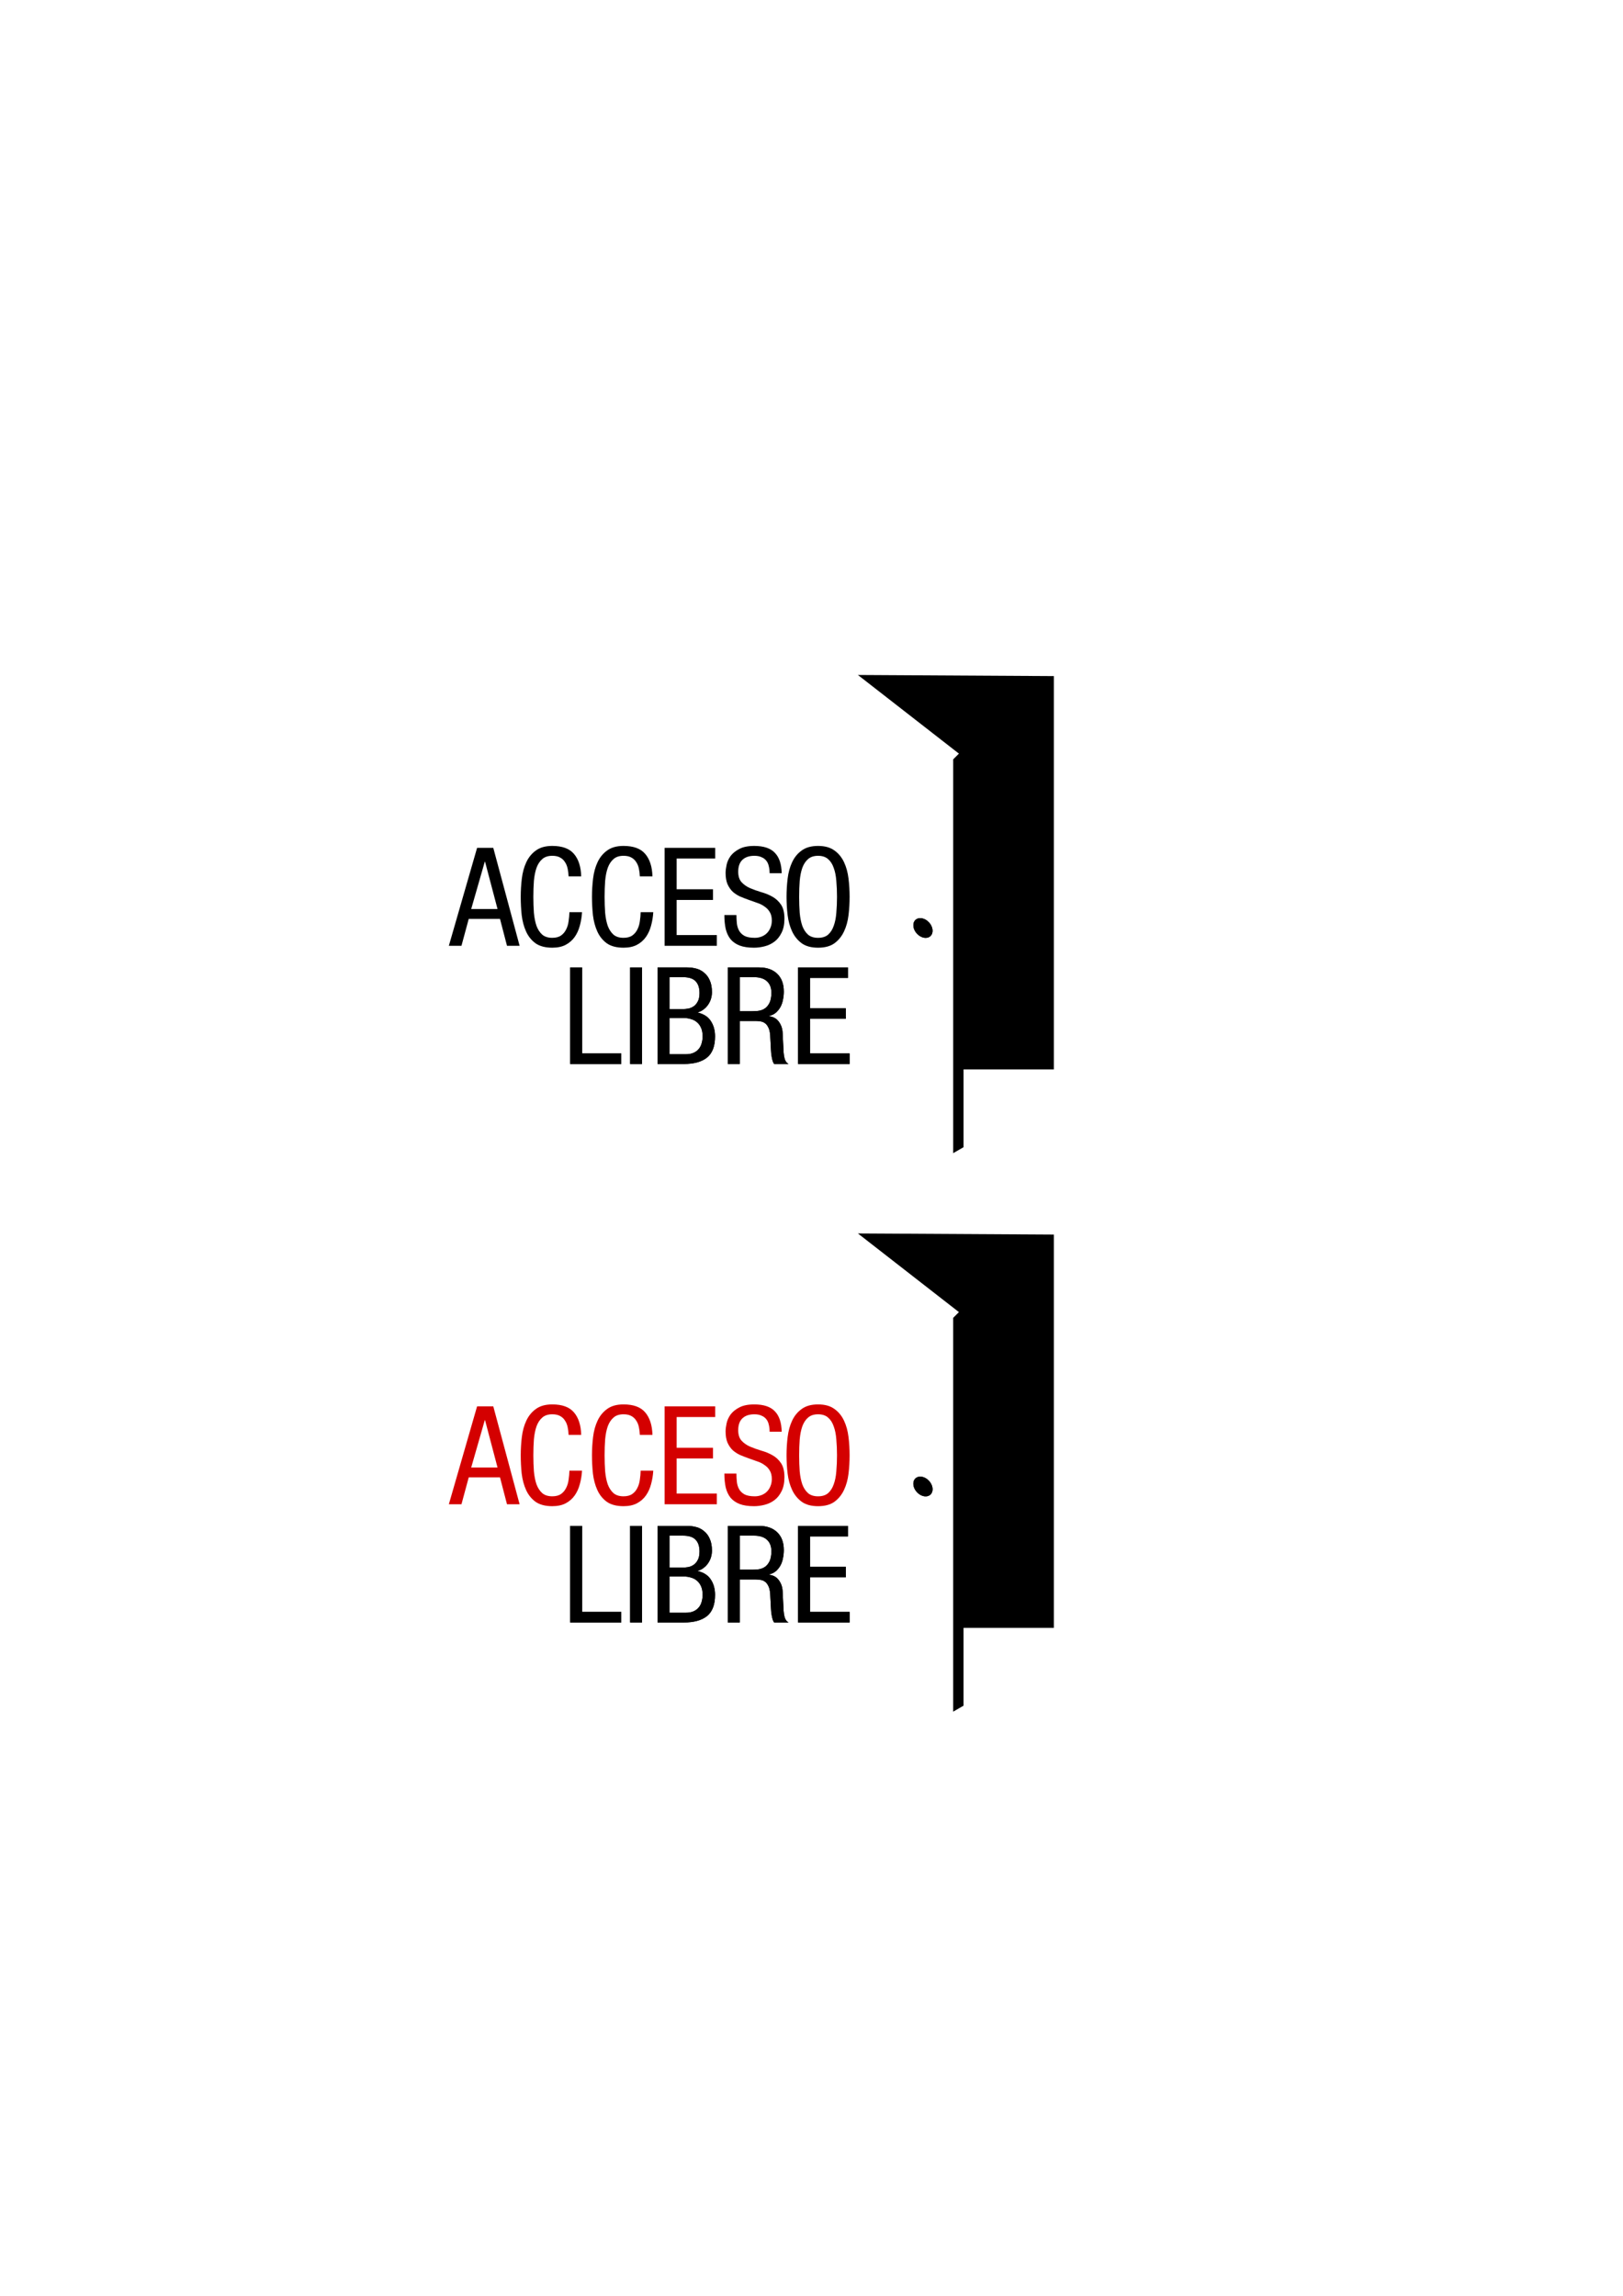 <?xml version="1.0" encoding="UTF-8" standalone="no"?>
<!-- Created with Inkscape (http://www.inkscape.org/) -->

<svg
   xmlns:dc="http://purl.org/dc/elements/1.1/"
   xmlns:cc="http://creativecommons.org/ns#"
   xmlns:rdf="http://www.w3.org/1999/02/22-rdf-syntax-ns#"
   xmlns:svg="http://www.w3.org/2000/svg"
   xmlns="http://www.w3.org/2000/svg"
   xmlns:sodipodi="http://sodipodi.sourceforge.net/DTD/sodipodi-0.dtd"
   xmlns:inkscape="http://www.inkscape.org/namespaces/inkscape"
   width="744.094"
   height="1052.362"
   id="svg2"
   version="1.1"
   inkscape:version="0.48.2 r9819"
   sodipodi:docname="logo.svg">
  <defs
     id="defs4" />
  <sodipodi:namedview
     id="base"
     pagecolor="#ffffff"
     bordercolor="#666666"
     borderopacity="1.0"
     inkscape:pageopacity="0.0"
     inkscape:pageshadow="2"
     inkscape:zoom="0.49497475"
     inkscape:cx="482.07617"
     inkscape:cy="520.08237"
     inkscape:document-units="px"
     inkscape:current-layer="layer1"
     showgrid="false"
     inkscape:window-width="1280"
     inkscape:window-height="734"
     inkscape:window-x="2"
     inkscape:window-y="0"
     inkscape:window-maximized="0" />
  <g
     inkscape:label="Layer 1"
     inkscape:groupmode="layer"
     id="layer1">
    <g
       id="g3189"
       transform="translate(-664.68,-62.629)"
       inkscape:export-filename="/Users/joseluisrivas/Documents/al/graphics/logo_black.png"
       inkscape:export-xdpi="90"
       inkscape:export-ydpi="90">
      <path
         d="m 880.712,479.31 12.071,0 -5.721,-21.69 -0.126,0 -6.224,21.69 m 2.703,-28.04 7.419,0 12.071,44.889 -5.784,0 -3.206,-12.322 -14.334,0 -3.332,12.322 -5.784,0 12.951,-44.889"
         style="font-size:62.87px;font-style:normal;font-variant:normal;font-weight:normal;font-stretch:normal;text-align:start;line-height:125%;letter-spacing:0px;word-spacing:0px;writing-mode:lr-tb;text-anchor:start;fill:#000000;fill-opacity:1;stroke:none;font-family:Helvetica Neue LT Com;-inkscape-font-specification:Helvetica Neue LT Com"
         id="path3165"
         inkscape:connector-curvature="0" />
      <path
         d="m 931.522,480.756 c -0.126,2.138 -0.461,4.191 -1.006,6.161 -0.503,1.928 -1.278,3.646 -2.326,5.155 -1.048,1.509 -2.431,2.724 -4.149,3.646 -1.677,0.88 -3.73,1.32 -6.161,1.32 -3.185,0 -5.742,-0.671 -7.67,-2.012 -1.886,-1.383 -3.332,-3.185 -4.338,-5.407 -1.006,-2.221 -1.677,-4.715 -2.012,-7.481 -0.293,-2.766 -0.44,-5.574 -0.44,-8.425 -10e-6,-2.808 0.168,-5.595 0.503,-8.362 0.335,-2.808 1.027,-5.323 2.075,-7.544 1.048,-2.221 2.515,-4.003 4.401,-5.344 1.886,-1.383 4.38,-2.075 7.481,-2.075 4.569,5e-5 7.88,1.216 9.933,3.646 2.096,2.431 3.206,5.868 3.332,10.311 l -5.784,0 c -0.042,-1.257 -0.189,-2.452 -0.44,-3.584 -0.252,-1.174 -0.671,-2.179 -1.257,-3.018 -0.545,-0.88 -1.299,-1.572 -2.263,-2.075 -0.922,-0.503 -2.096,-0.754 -3.521,-0.754 -1.928,5e-5 -3.458,0.503 -4.589,1.509 -1.132,0.964 -2.012,2.305 -2.641,4.024 -0.587,1.677 -0.985,3.667 -1.195,5.973 -0.168,2.263 -0.251,4.694 -0.251,7.293 -10e-6,2.599 0.084,5.051 0.251,7.356 0.21,2.263 0.608,4.254 1.195,5.973 0.629,1.677 1.509,3.018 2.641,4.024 1.132,0.964 2.661,1.446 4.589,1.446 1.677,0 3.018,-0.356 4.024,-1.069 1.006,-0.713 1.781,-1.635 2.326,-2.766 0.587,-1.132 0.964,-2.389 1.132,-3.772 0.21,-1.383 0.335,-2.766 0.377,-4.149 l 5.784,0"
         style="font-size:62.87px;font-style:normal;font-variant:normal;font-weight:normal;font-stretch:normal;text-align:start;line-height:125%;letter-spacing:0px;word-spacing:0px;writing-mode:lr-tb;text-anchor:start;fill:#000000;fill-opacity:1;stroke:none;font-family:Helvetica Neue LT Com;-inkscape-font-specification:Helvetica Neue LT Com"
         id="path3167"
         inkscape:connector-curvature="0" />
      <path
         d="m 964.185,480.756 c -0.126,2.138 -0.461,4.191 -1.006,6.161 -0.503,1.928 -1.278,3.646 -2.326,5.155 -1.048,1.509 -2.431,2.724 -4.149,3.646 -1.677,0.88 -3.73,1.32 -6.161,1.32 -3.185,0 -5.742,-0.671 -7.67,-2.012 -1.886,-1.383 -3.332,-3.185 -4.338,-5.407 -1.006,-2.221 -1.677,-4.715 -2.012,-7.481 -0.293,-2.766 -0.44,-5.574 -0.44,-8.425 0,-2.808 0.168,-5.595 0.503,-8.362 0.335,-2.808 1.027,-5.323 2.075,-7.544 1.048,-2.221 2.515,-4.003 4.401,-5.344 1.886,-1.383 4.38,-2.075 7.481,-2.075 4.569,5e-5 7.88,1.216 9.933,3.646 2.096,2.431 3.206,5.868 3.332,10.311 l -5.784,0 c -0.042,-1.257 -0.189,-2.452 -0.44,-3.584 -0.252,-1.174 -0.671,-2.179 -1.257,-3.018 -0.545,-0.88 -1.299,-1.572 -2.263,-2.075 -0.922,-0.503 -2.096,-0.754 -3.521,-0.754 -1.928,5e-5 -3.458,0.503 -4.589,1.509 -1.132,0.964 -2.012,2.305 -2.641,4.024 -0.587,1.677 -0.985,3.667 -1.195,5.973 -0.168,2.263 -0.251,4.694 -0.251,7.293 -10e-6,2.599 0.084,5.051 0.251,7.356 0.21,2.263 0.608,4.254 1.195,5.973 0.629,1.677 1.509,3.018 2.641,4.024 1.132,0.964 2.661,1.446 4.589,1.446 1.677,0 3.018,-0.356 4.024,-1.069 1.006,-0.713 1.781,-1.635 2.326,-2.766 0.587,-1.132 0.964,-2.389 1.132,-3.772 0.21,-1.383 0.335,-2.766 0.377,-4.149 l 5.784,0"
         style="font-size:62.87px;font-style:normal;font-variant:normal;font-weight:normal;font-stretch:normal;text-align:start;line-height:125%;letter-spacing:0px;word-spacing:0px;writing-mode:lr-tb;text-anchor:start;fill:#000000;fill-opacity:1;stroke:none;font-family:Helvetica Neue LT Com;-inkscape-font-specification:Helvetica Neue LT Com"
         id="path3169"
         inkscape:connector-curvature="0" />
      <path
         d="m 969.374,451.271 23.199,0 0,4.904 -17.666,0 0,14.083 16.66,0 0,4.904 -16.66,0 0,16.095 18.421,0 0,4.904 -23.953,0 0,-44.889"
         style="font-size:62.87px;font-style:normal;font-variant:normal;font-weight:normal;font-stretch:normal;text-align:start;line-height:125%;letter-spacing:0px;word-spacing:0px;writing-mode:lr-tb;text-anchor:start;fill:#000000;fill-opacity:1;stroke:none;font-family:Helvetica Neue LT Com;-inkscape-font-specification:Helvetica Neue LT Com"
         id="path3171"
         inkscape:connector-curvature="0" />
      <path
         d="m 1017.525,462.901 c 0,-1.174 -0.126,-2.242 -0.377,-3.206 -0.21,-1.006 -0.587,-1.844 -1.132,-2.515 -0.545,-0.712 -1.278,-1.257 -2.2,-1.635 -0.88,-0.419 -1.97,-0.629 -3.269,-0.629 -2.389,5e-5 -4.233,0.629 -5.533,1.886 -1.257,1.216 -1.886,3.018 -1.886,5.407 0,2.096 0.524,3.709 1.572,4.841 1.048,1.132 2.347,2.033 3.898,2.703 1.593,0.671 3.29,1.278 5.092,1.823 1.844,0.503 3.542,1.195 5.093,2.075 1.593,0.88 2.913,2.096 3.961,3.646 1.048,1.551 1.572,3.688 1.572,6.413 0,2.599 -0.44,4.757 -1.32,6.476 -0.838,1.718 -1.928,3.081 -3.269,4.087 -1.341,1.006 -2.85,1.718 -4.527,2.138 -1.635,0.419 -3.248,0.629 -4.841,0.629 -2.64,0 -4.841,-0.335 -6.601,-1.006 -1.718,-0.671 -3.102,-1.635 -4.149,-2.892 -1.006,-1.257 -1.739,-2.808 -2.2,-4.652 -0.419,-1.886 -0.629,-4.024 -0.629,-6.413 l 5.533,0 c 0,1.257 0.063,2.515 0.189,3.772 0.126,1.215 0.461,2.326 1.006,3.332 0.545,1.006 1.383,1.823 2.515,2.452 1.132,0.587 2.703,0.88 4.715,0.88 1.09,0 2.117,-0.189 3.081,-0.566 0.964,-0.377 1.781,-0.901 2.452,-1.572 0.713,-0.713 1.257,-1.551 1.635,-2.515 0.419,-0.964 0.629,-2.054 0.629,-3.269 0,-1.593 -0.314,-2.892 -0.943,-3.898 -0.587,-1.006 -1.383,-1.844 -2.389,-2.515 -0.964,-0.713 -2.096,-1.278 -3.395,-1.697 -1.258,-0.461 -2.557,-0.922 -3.898,-1.383 -1.299,-0.461 -2.599,-0.964 -3.898,-1.509 -1.257,-0.587 -2.389,-1.32 -3.395,-2.2 -0.964,-0.922 -1.76,-2.075 -2.389,-3.458 -0.587,-1.383 -0.88,-3.102 -0.88,-5.155 -10e-6,-1.048 0.147,-2.263 0.44,-3.646 0.293,-1.425 0.901,-2.787 1.823,-4.087 0.964,-1.299 2.305,-2.389 4.024,-3.269 1.718,-0.922 4.003,-1.383 6.853,-1.383 4.317,5e-5 7.46,1.048 9.431,3.143 2.012,2.054 3.06,5.176 3.143,9.368 l -5.532,0"
         style="font-size:62.87px;font-style:normal;font-variant:normal;font-weight:normal;font-stretch:normal;text-align:start;line-height:125%;letter-spacing:0px;word-spacing:0px;writing-mode:lr-tb;text-anchor:start;fill:#000000;fill-opacity:1;stroke:none;font-family:Helvetica Neue LT Com;-inkscape-font-specification:Helvetica Neue LT Com"
         id="path3173"
         inkscape:connector-curvature="0" />
      <path
         d="m 1039.742,454.917 c -1.928,5e-5 -3.458,0.503 -4.59,1.509 -1.132,0.964 -2.012,2.305 -2.64,4.024 -0.587,1.677 -0.985,3.667 -1.194,5.973 -0.168,2.263 -0.252,4.694 -0.252,7.293 0,2.599 0.084,5.051 0.252,7.356 0.209,2.263 0.608,4.254 1.194,5.973 0.629,1.677 1.509,3.018 2.64,4.024 1.132,0.964 2.662,1.446 4.59,1.446 1.928,0 3.458,-0.482 4.59,-1.446 1.132,-1.006 1.991,-2.347 2.578,-4.024 0.629,-1.718 1.027,-3.709 1.194,-5.973 0.209,-2.305 0.314,-4.757 0.314,-7.356 0,-2.599 -0.105,-5.03 -0.314,-7.293 -0.168,-2.305 -0.566,-4.296 -1.194,-5.973 -0.587,-1.718 -1.446,-3.06 -2.578,-4.024 -1.132,-1.006 -2.662,-1.509 -4.59,-1.509 m 0,-4.527 c 3.102,5e-5 5.595,0.692 7.481,2.075 1.886,1.341 3.353,3.123 4.401,5.344 1.048,2.221 1.739,4.736 2.075,7.544 0.335,2.766 0.503,5.554 0.503,8.362 -10e-5,2.85 -0.168,5.658 -0.503,8.425 -0.335,2.766 -1.027,5.26 -2.075,7.481 -1.048,2.221 -2.515,4.024 -4.401,5.407 -1.886,1.341 -4.38,2.012 -7.481,2.012 -3.102,0 -5.595,-0.671 -7.481,-2.012 -1.886,-1.383 -3.353,-3.185 -4.401,-5.407 -1.048,-2.221 -1.739,-4.715 -2.075,-7.481 -0.335,-2.766 -0.503,-5.574 -0.503,-8.425 0,-2.808 0.168,-5.595 0.503,-8.362 0.335,-2.808 1.027,-5.323 2.075,-7.544 1.048,-2.221 2.515,-4.003 4.401,-5.344 1.886,-1.383 4.38,-2.075 7.481,-2.075"
         style="font-size:62.87px;font-style:normal;font-variant:normal;font-weight:normal;font-stretch:normal;text-align:start;line-height:125%;letter-spacing:0px;word-spacing:0px;writing-mode:lr-tb;text-anchor:start;fill:#000000;fill-opacity:1;stroke:none;font-family:Helvetica Neue LT Com;-inkscape-font-specification:Helvetica Neue LT Com"
         id="path3175"
         inkscape:connector-curvature="0" />
      <g
         id="text3111"
         style="font-size:61.997px;font-style:normal;font-variant:normal;font-weight:normal;font-stretch:normal;text-align:start;line-height:125%;letter-spacing:0px;word-spacing:0px;writing-mode:lr-tb;text-anchor:start;fill:#000000;fill-opacity:1;stroke:none;font-family:Helvetica Neue LT Com;-inkscape-font-specification:Helvetica Neue LT Com">
        <path
           id="path3154"
           d="m 926.083,506.079 5.456,0 0,39.43 17.979,0 0,4.836 -23.435,0 0,-44.266"
           inkscape:connector-curvature="0" />
        <path
           id="path3156"
           d="m 953.57,506.079 5.456,0 0,44.266 -5.456,0 0,-44.266"
           inkscape:connector-curvature="0" />
        <path
           id="path3158"
           d="m 971.619,525.174 6.262,0 c 0.579,2e-5 1.281,-0.062 2.108,-0.186 0.868,-0.124 1.695,-0.434 2.48,-0.93 0.827,-0.496 1.509,-1.24 2.046,-2.232 0.579,-0.992 0.868,-2.335 0.868,-4.03 -2e-5,-2.356 -0.599,-4.154 -1.798,-5.394 -1.157,-1.24 -3.1,-1.86 -5.828,-1.86 l -6.138,0 0,14.631 m -5.456,-19.095 13.577,0 c 1.447,5e-5 2.852,0.186 4.216,0.558 1.364,0.372 2.562,1.013 3.596,1.922 1.075,0.868 1.922,2.025 2.542,3.472 0.661,1.447 0.992,3.245 0.992,5.394 -3e-5,0.992 -0.145,1.984 -0.434,2.976 -0.289,0.992 -0.723,1.901 -1.302,2.728 -0.537,0.827 -1.219,1.55 -2.046,2.17 -0.785,0.62 -1.674,1.075 -2.666,1.364 l 0,0.124 c 2.728,0.661 4.712,1.963 5.952,3.906 1.281,1.943 1.922,4.278 1.922,7.006 -3e-5,4.505 -1.24,7.75 -3.72,9.733 -2.439,1.943 -5.972,2.914 -10.601,2.914 l -12.027,0 0,-44.266 m 5.456,39.802 7.44,0 c 1.447,0 2.666,-0.227 3.658,-0.682 0.992,-0.455 1.777,-1.054 2.356,-1.798 0.62,-0.744 1.054,-1.612 1.302,-2.604 0.289,-0.992 0.434,-2.025 0.434,-3.1 -2e-5,-1.529 -0.227,-2.81 -0.682,-3.844 -0.455,-1.075 -1.075,-1.943 -1.86,-2.604 -0.785,-0.703 -1.715,-1.199 -2.79,-1.488 -1.033,-0.331 -2.149,-0.496 -3.348,-0.496 l -6.51,0 0,16.615"
           inkscape:connector-curvature="0" />
        <path
           id="path3160"
           d="m 1003.828,526.166 5.394,0 c 0.785,2e-5 1.695,-0.041 2.728,-0.124 1.075,-0.083 2.087,-0.393 3.038,-0.93 0.951,-0.537 1.736,-1.385 2.356,-2.542 0.661,-1.157 0.992,-2.81 0.992,-4.96 0,-2.232 -0.682,-3.968 -2.046,-5.208 -1.364,-1.24 -3.348,-1.86 -5.952,-1.86 l -6.51,0 0,15.623 m -5.456,-20.087 14.321,0 c 3.513,5e-5 6.282,0.971 8.307,2.914 2.025,1.943 3.038,4.67 3.038,8.184 -10e-5,1.199 -0.124,2.397 -0.372,3.596 -0.207,1.199 -0.579,2.315 -1.116,3.348 -0.537,0.992 -1.24,1.881 -2.108,2.666 -0.868,0.744 -1.943,1.261 -3.224,1.55 l 0,0.124 c 1.942,0.207 3.43,1.013 4.464,2.418 1.075,1.405 1.674,3.059 1.798,4.96 l 0.372,7.564 c 0.041,1.24 0.124,2.253 0.248,3.038 0.124,0.785 0.289,1.447 0.496,1.984 0.207,0.496 0.434,0.889 0.682,1.178 0.289,0.289 0.599,0.537 0.93,0.744 l -6.572,0 c -0.248,-0.248 -0.455,-0.62 -0.62,-1.116 -0.165,-0.496 -0.31,-1.033 -0.434,-1.612 -0.124,-0.62 -0.227,-1.24 -0.31,-1.86 -0.041,-0.661 -0.083,-1.261 -0.124,-1.798 l -0.372,-6.882 c -0.124,-1.529 -0.413,-2.707 -0.868,-3.534 -0.413,-0.868 -0.93,-1.509 -1.55,-1.922 -0.62,-0.455 -1.302,-0.723 -2.046,-0.806 -0.703,-0.124 -1.405,-0.186 -2.108,-0.186 l -7.378,0 0,19.715 -5.456,0 0,-44.266"
           inkscape:connector-curvature="0" />
        <path
           id="path3162"
           d="m 1030.581,506.079 22.877,0 0,4.836 -17.421,0 0,13.887 16.429,0 0,4.836 -16.429,0 0,15.871 18.165,0 0,4.836 -23.621,0 0,-44.266"
           inkscape:connector-curvature="0" />
      </g>
      <path
         sodipodi:type="arc"
         style="fill:#000000"
         id="path3115"
         sodipodi:cx="514.16766"
         sodipodi:cy="488.94958"
         sodipodi:rx="5.0507627"
         sodipodi:ry="3.7880721"
         d="m 519.218,488.95 c 0,2.092 -2.261,3.788 -5.051,3.788 -2.789,0 -5.051,-1.696 -5.051,-3.788 0,-2.092 2.261,-3.788 5.051,-3.788 2.789,0 5.051,1.696 5.051,3.788 z"
         transform="matrix(0.675,0.738,-0.738,0.675,1101.611,-221.481)" />
      <g
         id="text3121"
         style="font-size:61.997px;font-style:normal;font-variant:normal;font-weight:normal;font-stretch:normal;text-align:start;line-height:125%;letter-spacing:0px;word-spacing:0px;writing-mode:lr-tb;text-anchor:start;fill:#000000;fill-opacity:1;stroke:none;font-family:Helvetica Neue LT Com;-inkscape-font-specification:Helvetica Neue LT Com">
        <path
           id="path3130"
           d="m 926.083,506.079 5.456,0 0,39.43 17.979,0 0,4.836 -23.435,0 0,-44.266"
           inkscape:connector-curvature="0" />
        <path
           id="path3132"
           d="m 953.57,506.079 5.456,0 0,44.266 -5.456,0 0,-44.266"
           inkscape:connector-curvature="0" />
        <path
           id="path3134"
           d="m 971.619,525.174 6.262,0 c 0.579,2e-5 1.281,-0.062 2.108,-0.186 0.868,-0.124 1.695,-0.434 2.48,-0.93 0.827,-0.496 1.509,-1.24 2.046,-2.232 0.579,-0.992 0.868,-2.335 0.868,-4.03 -2e-5,-2.356 -0.599,-4.154 -1.798,-5.394 -1.157,-1.24 -3.1,-1.86 -5.828,-1.86 l -6.138,0 0,14.631 m -5.456,-19.095 13.577,0 c 1.447,5e-5 2.852,0.186 4.216,0.558 1.364,0.372 2.562,1.013 3.596,1.922 1.075,0.868 1.922,2.025 2.542,3.472 0.661,1.447 0.992,3.245 0.992,5.394 -3e-5,0.992 -0.145,1.984 -0.434,2.976 -0.289,0.992 -0.723,1.901 -1.302,2.728 -0.537,0.827 -1.219,1.55 -2.046,2.17 -0.785,0.62 -1.674,1.075 -2.666,1.364 l 0,0.124 c 2.728,0.661 4.712,1.963 5.952,3.906 1.281,1.943 1.922,4.278 1.922,7.006 -3e-5,4.505 -1.24,7.75 -3.72,9.733 -2.439,1.943 -5.972,2.914 -10.601,2.914 l -12.027,0 0,-44.266 m 5.456,39.802 7.44,0 c 1.447,0 2.666,-0.227 3.658,-0.682 0.992,-0.455 1.777,-1.054 2.356,-1.798 0.62,-0.744 1.054,-1.612 1.302,-2.604 0.289,-0.992 0.434,-2.025 0.434,-3.1 -2e-5,-1.529 -0.227,-2.81 -0.682,-3.844 -0.455,-1.075 -1.075,-1.943 -1.86,-2.604 -0.785,-0.703 -1.715,-1.199 -2.79,-1.488 -1.033,-0.331 -2.149,-0.496 -3.348,-0.496 l -6.51,0 0,16.615"
           inkscape:connector-curvature="0" />
        <path
           id="path3136"
           d="m 1003.828,526.166 5.394,0 c 0.785,2e-5 1.695,-0.041 2.728,-0.124 1.075,-0.083 2.087,-0.393 3.038,-0.93 0.951,-0.537 1.736,-1.385 2.356,-2.542 0.661,-1.157 0.992,-2.81 0.992,-4.96 0,-2.232 -0.682,-3.968 -2.046,-5.208 -1.364,-1.24 -3.348,-1.86 -5.952,-1.86 l -6.51,0 0,15.623 m -5.456,-20.087 14.321,0 c 3.513,5e-5 6.282,0.971 8.307,2.914 2.025,1.943 3.038,4.67 3.038,8.184 -10e-5,1.199 -0.124,2.397 -0.372,3.596 -0.207,1.199 -0.579,2.315 -1.116,3.348 -0.537,0.992 -1.24,1.881 -2.108,2.666 -0.868,0.744 -1.943,1.261 -3.224,1.55 l 0,0.124 c 1.942,0.207 3.43,1.013 4.464,2.418 1.075,1.405 1.674,3.059 1.798,4.96 l 0.372,7.564 c 0.041,1.24 0.124,2.253 0.248,3.038 0.124,0.785 0.289,1.447 0.496,1.984 0.207,0.496 0.434,0.889 0.682,1.178 0.289,0.289 0.599,0.537 0.93,0.744 l -6.572,0 c -0.248,-0.248 -0.455,-0.62 -0.62,-1.116 -0.165,-0.496 -0.31,-1.033 -0.434,-1.612 -0.124,-0.62 -0.227,-1.24 -0.31,-1.86 -0.041,-0.661 -0.083,-1.261 -0.124,-1.798 l -0.372,-6.882 c -0.124,-1.529 -0.413,-2.707 -0.868,-3.534 -0.413,-0.868 -0.93,-1.509 -1.55,-1.922 -0.62,-0.455 -1.302,-0.723 -2.046,-0.806 -0.703,-0.124 -1.405,-0.186 -2.108,-0.186 l -7.378,0 0,19.715 -5.456,0 0,-44.266"
           inkscape:connector-curvature="0" />
        <path
           id="path3138"
           d="m 1030.581,506.079 22.877,0 0,4.836 -17.421,0 0,13.887 16.429,0 0,4.836 -16.429,0 0,15.871 18.165,0 0,4.836 -23.621,0 0,-44.266"
           inkscape:connector-curvature="0" />
      </g>
      <path
         inkscape:connector-curvature="0"
         id="path3125"
         d="m 1059.465,372.53 87.883,0.505 0,179.302 -41.416,0 0,35.86 -3.745,2.162 0,-179.444 2.883,-2.883 z"
         style="fill:#000000;stroke:#000000;stroke-width:1px;stroke-linecap:butt;stroke-linejoin:miter;stroke-opacity:1" />
      <path
         transform="matrix(0.675,0.738,-0.738,0.675,1101.611,-221.481)"
         d="m 519.218,488.95 c 0,2.092 -2.261,3.788 -5.051,3.788 -2.789,0 -5.051,-1.696 -5.051,-3.788 0,-2.092 2.261,-3.788 5.051,-3.788 2.789,0 5.051,1.696 5.051,3.788 z"
         sodipodi:ry="3.7880721"
         sodipodi:rx="5.0507627"
         sodipodi:cy="488.94958"
         sodipodi:cx="514.16766"
         id="path3127"
         style="fill:#000000"
         sodipodi:type="arc" />
    </g>
    <g
       id="g3457"
       style="fill:#d40000"
       inkscape:export-filename="/Users/joseluisrivas/Documents/al/graphics/logo_color.png"
       inkscape:export-xdpi="90"
       inkscape:export-ydpi="90">
      <path
         inkscape:connector-curvature="0"
         id="path3394"
         style="font-size:62.87px;font-style:normal;font-variant:normal;font-weight:normal;font-stretch:normal;text-align:start;line-height:125%;letter-spacing:0px;word-spacing:0px;writing-mode:lr-tb;text-anchor:start;fill:#d40000;fill-opacity:1;stroke:none;font-family:Helvetica Neue LT Com;-inkscape-font-specification:Helvetica Neue LT Com"
         d="m 216.031,672.681 12.071,0 -5.721,-21.69 -0.126,0 -6.224,21.69 m 2.703,-28.04 7.419,0 12.071,44.889 -5.784,0 -3.206,-12.322 -14.334,0 -3.332,12.322 -5.784,0 12.951,-44.889" />
      <path
         inkscape:connector-curvature="0"
         id="path3396"
         style="font-size:62.87px;font-style:normal;font-variant:normal;font-weight:normal;font-stretch:normal;text-align:start;line-height:125%;letter-spacing:0px;word-spacing:0px;writing-mode:lr-tb;text-anchor:start;fill:#d40000;fill-opacity:1;stroke:none;font-family:Helvetica Neue LT Com;-inkscape-font-specification:Helvetica Neue LT Com"
         d="m 266.842,674.127 c -0.126,2.138 -0.461,4.191 -1.006,6.161 -0.503,1.928 -1.278,3.646 -2.326,5.155 -1.048,1.509 -2.431,2.724 -4.149,3.646 -1.677,0.88 -3.73,1.32 -6.161,1.32 -3.185,0 -5.742,-0.671 -7.67,-2.012 -1.886,-1.383 -3.332,-3.185 -4.338,-5.407 -1.006,-2.221 -1.677,-4.715 -2.012,-7.481 -0.293,-2.766 -0.44,-5.574 -0.44,-8.425 -1e-5,-2.808 0.168,-5.595 0.503,-8.362 0.335,-2.808 1.027,-5.323 2.075,-7.544 1.048,-2.221 2.515,-4.003 4.401,-5.344 1.886,-1.383 4.38,-2.075 7.481,-2.075 4.569,5e-5 7.88,1.216 9.933,3.646 2.096,2.431 3.206,5.868 3.332,10.311 l -5.784,0 c -0.042,-1.257 -0.189,-2.452 -0.44,-3.584 -0.252,-1.174 -0.671,-2.179 -1.257,-3.018 -0.545,-0.88 -1.299,-1.572 -2.263,-2.075 -0.922,-0.503 -2.096,-0.754 -3.521,-0.754 -1.928,5e-5 -3.458,0.503 -4.589,1.509 -1.132,0.964 -2.012,2.305 -2.641,4.024 -0.587,1.677 -0.985,3.667 -1.195,5.973 -0.168,2.263 -0.251,4.694 -0.251,7.293 -1e-5,2.599 0.084,5.051 0.251,7.356 0.21,2.263 0.608,4.254 1.195,5.973 0.629,1.677 1.509,3.018 2.641,4.024 1.132,0.964 2.661,1.446 4.589,1.446 1.677,0 3.018,-0.356 4.024,-1.069 1.006,-0.713 1.781,-1.635 2.326,-2.766 0.587,-1.132 0.964,-2.389 1.132,-3.772 0.21,-1.383 0.335,-2.766 0.377,-4.149 l 5.784,0" />
      <path
         inkscape:connector-curvature="0"
         id="path3398"
         style="font-size:62.87px;font-style:normal;font-variant:normal;font-weight:normal;font-stretch:normal;text-align:start;line-height:125%;letter-spacing:0px;word-spacing:0px;writing-mode:lr-tb;text-anchor:start;fill:#d40000;fill-opacity:1;stroke:none;font-family:Helvetica Neue LT Com;-inkscape-font-specification:Helvetica Neue LT Com"
         d="m 299.505,674.127 c -0.126,2.138 -0.461,4.191 -1.006,6.161 -0.503,1.928 -1.278,3.646 -2.326,5.155 -1.048,1.509 -2.431,2.724 -4.149,3.646 -1.677,0.88 -3.73,1.32 -6.161,1.32 -3.185,0 -5.742,-0.671 -7.67,-2.012 -1.886,-1.383 -3.332,-3.185 -4.338,-5.407 -1.006,-2.221 -1.677,-4.715 -2.012,-7.481 -0.293,-2.766 -0.44,-5.574 -0.44,-8.425 0,-2.808 0.168,-5.595 0.503,-8.362 0.335,-2.808 1.027,-5.323 2.075,-7.544 1.048,-2.221 2.515,-4.003 4.401,-5.344 1.886,-1.383 4.38,-2.075 7.481,-2.075 4.569,5e-5 7.88,1.216 9.933,3.646 2.096,2.431 3.206,5.868 3.332,10.311 l -5.784,0 c -0.042,-1.257 -0.189,-2.452 -0.44,-3.584 -0.252,-1.174 -0.671,-2.179 -1.257,-3.018 -0.545,-0.88 -1.299,-1.572 -2.263,-2.075 -0.922,-0.503 -2.096,-0.754 -3.521,-0.754 -1.928,5e-5 -3.458,0.503 -4.589,1.509 -1.132,0.964 -2.012,2.305 -2.641,4.024 -0.587,1.677 -0.985,3.667 -1.195,5.973 -0.168,2.263 -0.251,4.694 -0.251,7.293 -1e-5,2.599 0.084,5.051 0.251,7.356 0.21,2.263 0.608,4.254 1.195,5.973 0.629,1.677 1.509,3.018 2.641,4.024 1.132,0.964 2.661,1.446 4.589,1.446 1.677,0 3.018,-0.356 4.024,-1.069 1.006,-0.713 1.781,-1.635 2.326,-2.766 0.587,-1.132 0.964,-2.389 1.132,-3.772 0.21,-1.383 0.335,-2.766 0.377,-4.149 l 5.784,0" />
      <path
         inkscape:connector-curvature="0"
         id="path3400"
         style="font-size:62.87px;font-style:normal;font-variant:normal;font-weight:normal;font-stretch:normal;text-align:start;line-height:125%;letter-spacing:0px;word-spacing:0px;writing-mode:lr-tb;text-anchor:start;fill:#d40000;fill-opacity:1;stroke:none;font-family:Helvetica Neue LT Com;-inkscape-font-specification:Helvetica Neue LT Com"
         d="m 304.694,644.641 23.199,0 0,4.904 -17.666,0 0,14.083 16.66,0 0,4.904 -16.66,0 0,16.095 18.421,0 0,4.904 -23.953,0 0,-44.889" />
      <path
         inkscape:connector-curvature="0"
         id="path3402"
         style="font-size:62.87px;font-style:normal;font-variant:normal;font-weight:normal;font-stretch:normal;text-align:start;line-height:125%;letter-spacing:0px;word-spacing:0px;writing-mode:lr-tb;text-anchor:start;fill:#d40000;fill-opacity:1;stroke:none;font-family:Helvetica Neue LT Com;-inkscape-font-specification:Helvetica Neue LT Com"
         d="m 352.845,656.272 c 0,-1.174 -0.126,-2.242 -0.377,-3.206 -0.21,-1.006 -0.587,-1.844 -1.132,-2.515 -0.545,-0.712 -1.278,-1.257 -2.2,-1.635 -0.88,-0.419 -1.97,-0.629 -3.269,-0.629 -2.389,5e-5 -4.233,0.629 -5.533,1.886 -1.257,1.216 -1.886,3.018 -1.886,5.407 0,2.096 0.524,3.709 1.572,4.841 1.048,1.132 2.347,2.033 3.898,2.703 1.593,0.671 3.29,1.278 5.092,1.823 1.844,0.503 3.542,1.195 5.093,2.075 1.593,0.88 2.913,2.096 3.961,3.646 1.048,1.551 1.572,3.688 1.572,6.413 0,2.599 -0.44,4.757 -1.32,6.476 -0.838,1.718 -1.928,3.081 -3.269,4.087 -1.341,1.006 -2.85,1.718 -4.527,2.138 -1.635,0.419 -3.248,0.629 -4.841,0.629 -2.64,0 -4.841,-0.335 -6.601,-1.006 -1.718,-0.671 -3.102,-1.635 -4.149,-2.892 -1.006,-1.257 -1.739,-2.808 -2.2,-4.652 -0.419,-1.886 -0.629,-4.024 -0.629,-6.413 l 5.533,0 c 0,1.257 0.063,2.515 0.189,3.772 0.126,1.215 0.461,2.326 1.006,3.332 0.545,1.006 1.383,1.823 2.515,2.452 1.132,0.587 2.703,0.88 4.715,0.88 1.09,0 2.117,-0.189 3.081,-0.566 0.964,-0.377 1.781,-0.901 2.452,-1.572 0.713,-0.713 1.257,-1.551 1.635,-2.515 0.419,-0.964 0.629,-2.054 0.629,-3.269 0,-1.593 -0.314,-2.892 -0.943,-3.898 -0.587,-1.006 -1.383,-1.844 -2.389,-2.515 -0.964,-0.713 -2.096,-1.278 -3.395,-1.697 -1.258,-0.461 -2.557,-0.922 -3.898,-1.383 -1.299,-0.461 -2.599,-0.964 -3.898,-1.509 -1.257,-0.587 -2.389,-1.32 -3.395,-2.2 -0.964,-0.922 -1.76,-2.075 -2.389,-3.458 -0.587,-1.383 -0.88,-3.102 -0.88,-5.155 -1e-5,-1.048 0.147,-2.263 0.44,-3.646 0.293,-1.425 0.901,-2.787 1.823,-4.087 0.964,-1.299 2.305,-2.389 4.024,-3.269 1.718,-0.922 4.003,-1.383 6.853,-1.383 4.317,5e-5 7.46,1.048 9.431,3.143 2.012,2.054 3.06,5.176 3.143,9.368 l -5.532,0" />
      <path
         inkscape:connector-curvature="0"
         id="path3404"
         style="font-size:62.87px;font-style:normal;font-variant:normal;font-weight:normal;font-stretch:normal;text-align:start;line-height:125%;letter-spacing:0px;word-spacing:0px;writing-mode:lr-tb;text-anchor:start;fill:#d40000;fill-opacity:1;stroke:none;font-family:Helvetica Neue LT Com;-inkscape-font-specification:Helvetica Neue LT Com"
         d="m 375.062,648.288 c -1.928,5e-5 -3.458,0.503 -4.59,1.509 -1.132,0.964 -2.012,2.305 -2.64,4.024 -0.587,1.677 -0.985,3.667 -1.194,5.973 -0.168,2.263 -0.252,4.694 -0.252,7.293 0,2.599 0.084,5.051 0.252,7.356 0.209,2.263 0.608,4.254 1.194,5.973 0.629,1.677 1.509,3.018 2.64,4.024 1.132,0.964 2.662,1.446 4.59,1.446 1.928,0 3.458,-0.482 4.59,-1.446 1.132,-1.006 1.991,-2.347 2.578,-4.024 0.629,-1.718 1.027,-3.709 1.194,-5.973 0.209,-2.305 0.314,-4.757 0.314,-7.356 0,-2.599 -0.105,-5.03 -0.314,-7.293 -0.168,-2.305 -0.566,-4.296 -1.194,-5.973 -0.587,-1.718 -1.446,-3.06 -2.578,-4.024 -1.132,-1.006 -2.662,-1.509 -4.59,-1.509 m 0,-4.527 c 3.102,5e-5 5.595,0.692 7.481,2.075 1.886,1.341 3.353,3.123 4.401,5.344 1.048,2.221 1.739,4.736 2.075,7.544 0.335,2.766 0.503,5.554 0.503,8.362 -10e-5,2.85 -0.168,5.658 -0.503,8.425 -0.335,2.766 -1.027,5.26 -2.075,7.481 -1.048,2.221 -2.515,4.024 -4.401,5.407 -1.886,1.341 -4.38,2.012 -7.481,2.012 -3.102,0 -5.595,-0.671 -7.481,-2.012 -1.886,-1.383 -3.353,-3.185 -4.401,-5.407 -1.048,-2.221 -1.739,-4.715 -2.075,-7.481 -0.335,-2.766 -0.503,-5.574 -0.503,-8.425 0,-2.808 0.168,-5.595 0.503,-8.362 0.335,-2.808 1.027,-5.323 2.075,-7.544 1.048,-2.221 2.515,-4.003 4.401,-5.344 1.886,-1.383 4.38,-2.075 7.481,-2.075" />
    </g>
    <g
       id="g3406"
       style="font-size:61.997px;font-style:normal;font-variant:normal;font-weight:normal;font-stretch:normal;text-align:start;line-height:125%;letter-spacing:0px;word-spacing:0px;writing-mode:lr-tb;text-anchor:start;fill:#000000;fill-opacity:1;stroke:none;font-family:Helvetica Neue LT Com;-inkscape-font-specification:Helvetica Neue LT Com"
       transform="translate(-664.68,193.371)"
       inkscape:export-filename="/Users/joseluisrivas/Documents/al/graphics/logo_color.png"
       inkscape:export-xdpi="90"
       inkscape:export-ydpi="90">
      <path
         id="path3408"
         d="m 926.083,506.079 5.456,0 0,39.43 17.979,0 0,4.836 -23.435,0 0,-44.266"
         inkscape:connector-curvature="0" />
      <path
         id="path3410"
         d="m 953.57,506.079 5.456,0 0,44.266 -5.456,0 0,-44.266"
         inkscape:connector-curvature="0" />
      <path
         id="path3412"
         d="m 971.619,525.174 6.262,0 c 0.579,2e-5 1.281,-0.062 2.108,-0.186 0.868,-0.124 1.695,-0.434 2.48,-0.93 0.827,-0.496 1.509,-1.24 2.046,-2.232 0.579,-0.992 0.868,-2.335 0.868,-4.03 -2e-5,-2.356 -0.599,-4.154 -1.798,-5.394 -1.157,-1.24 -3.1,-1.86 -5.828,-1.86 l -6.138,0 0,14.631 m -5.456,-19.095 13.577,0 c 1.447,5e-5 2.852,0.186 4.216,0.558 1.364,0.372 2.562,1.013 3.596,1.922 1.075,0.868 1.922,2.025 2.542,3.472 0.661,1.447 0.992,3.245 0.992,5.394 -3e-5,0.992 -0.145,1.984 -0.434,2.976 -0.289,0.992 -0.723,1.901 -1.302,2.728 -0.537,0.827 -1.219,1.55 -2.046,2.17 -0.785,0.62 -1.674,1.075 -2.666,1.364 l 0,0.124 c 2.728,0.661 4.712,1.963 5.952,3.906 1.281,1.943 1.922,4.278 1.922,7.006 -3e-5,4.505 -1.24,7.75 -3.72,9.733 -2.439,1.943 -5.972,2.914 -10.601,2.914 l -12.027,0 0,-44.266 m 5.456,39.802 7.44,0 c 1.447,0 2.666,-0.227 3.658,-0.682 0.992,-0.455 1.777,-1.054 2.356,-1.798 0.62,-0.744 1.054,-1.612 1.302,-2.604 0.289,-0.992 0.434,-2.025 0.434,-3.1 -2e-5,-1.529 -0.227,-2.81 -0.682,-3.844 -0.455,-1.075 -1.075,-1.943 -1.86,-2.604 -0.785,-0.703 -1.715,-1.199 -2.79,-1.488 -1.033,-0.331 -2.149,-0.496 -3.348,-0.496 l -6.51,0 0,16.615"
         inkscape:connector-curvature="0" />
      <path
         id="path3414"
         d="m 1003.828,526.166 5.394,0 c 0.785,2e-5 1.695,-0.041 2.728,-0.124 1.075,-0.083 2.087,-0.393 3.038,-0.93 0.951,-0.537 1.736,-1.385 2.356,-2.542 0.661,-1.157 0.992,-2.81 0.992,-4.96 0,-2.232 -0.682,-3.968 -2.046,-5.208 -1.364,-1.24 -3.348,-1.86 -5.952,-1.86 l -6.51,0 0,15.623 m -5.456,-20.087 14.321,0 c 3.513,5e-5 6.282,0.971 8.307,2.914 2.025,1.943 3.038,4.67 3.038,8.184 -10e-5,1.199 -0.124,2.397 -0.372,3.596 -0.207,1.199 -0.579,2.315 -1.116,3.348 -0.537,0.992 -1.24,1.881 -2.108,2.666 -0.868,0.744 -1.943,1.261 -3.224,1.55 l 0,0.124 c 1.942,0.207 3.43,1.013 4.464,2.418 1.075,1.405 1.674,3.059 1.798,4.96 l 0.372,7.564 c 0.041,1.24 0.124,2.253 0.248,3.038 0.124,0.785 0.289,1.447 0.496,1.984 0.207,0.496 0.434,0.889 0.682,1.178 0.289,0.289 0.599,0.537 0.93,0.744 l -6.572,0 c -0.248,-0.248 -0.455,-0.62 -0.62,-1.116 -0.165,-0.496 -0.31,-1.033 -0.434,-1.612 -0.124,-0.62 -0.227,-1.24 -0.31,-1.86 -0.041,-0.661 -0.083,-1.261 -0.124,-1.798 l -0.372,-6.882 c -0.124,-1.529 -0.413,-2.707 -0.868,-3.534 -0.413,-0.868 -0.93,-1.509 -1.55,-1.922 -0.62,-0.455 -1.302,-0.723 -2.046,-0.806 -0.703,-0.124 -1.405,-0.186 -2.108,-0.186 l -7.378,0 0,19.715 -5.456,0 0,-44.266"
         inkscape:connector-curvature="0" />
      <path
         id="path3416"
         d="m 1030.581,506.079 22.877,0 0,4.836 -17.421,0 0,13.887 16.429,0 0,4.836 -16.429,0 0,15.871 18.165,0 0,4.836 -23.621,0 0,-44.266"
         inkscape:connector-curvature="0" />
    </g>
    <path
       sodipodi:type="arc"
       style="fill:#000000"
       id="path3418"
       sodipodi:cx="514.16766"
       sodipodi:cy="488.94958"
       sodipodi:rx="5.0507627"
       sodipodi:ry="3.7880721"
       d="m 519.218,488.95 a 5.051,3.788 0 1 1 -10.102,0 5.051,3.788 0 1 1 10.102,0 z"
       transform="matrix(0.675,0.738,-0.738,0.675,436.931,-28.11)"
       inkscape:export-filename="/Users/joseluisrivas/Documents/al/graphics/logo_color.png"
       inkscape:export-xdpi="90"
       inkscape:export-ydpi="90" />
    <g
       id="g3420"
       style="font-size:61.997px;font-style:normal;font-variant:normal;font-weight:normal;font-stretch:normal;text-align:start;line-height:125%;letter-spacing:0px;word-spacing:0px;writing-mode:lr-tb;text-anchor:start;fill:#000000;fill-opacity:1;stroke:none;font-family:Helvetica Neue LT Com;-inkscape-font-specification:Helvetica Neue LT Com"
       transform="translate(-664.68,193.371)"
       inkscape:export-filename="/Users/joseluisrivas/Documents/al/graphics/logo_color.png"
       inkscape:export-xdpi="90"
       inkscape:export-ydpi="90">
      <path
         id="path3422"
         d="m 926.083,506.079 5.456,0 0,39.43 17.979,0 0,4.836 -23.435,0 0,-44.266"
         inkscape:connector-curvature="0" />
      <path
         id="path3424"
         d="m 953.57,506.079 5.456,0 0,44.266 -5.456,0 0,-44.266"
         inkscape:connector-curvature="0" />
      <path
         id="path3426"
         d="m 971.619,525.174 6.262,0 c 0.579,2e-5 1.281,-0.062 2.108,-0.186 0.868,-0.124 1.695,-0.434 2.48,-0.93 0.827,-0.496 1.509,-1.24 2.046,-2.232 0.579,-0.992 0.868,-2.335 0.868,-4.03 -2e-5,-2.356 -0.599,-4.154 -1.798,-5.394 -1.157,-1.24 -3.1,-1.86 -5.828,-1.86 l -6.138,0 0,14.631 m -5.456,-19.095 13.577,0 c 1.447,5e-5 2.852,0.186 4.216,0.558 1.364,0.372 2.562,1.013 3.596,1.922 1.075,0.868 1.922,2.025 2.542,3.472 0.661,1.447 0.992,3.245 0.992,5.394 -3e-5,0.992 -0.145,1.984 -0.434,2.976 -0.289,0.992 -0.723,1.901 -1.302,2.728 -0.537,0.827 -1.219,1.55 -2.046,2.17 -0.785,0.62 -1.674,1.075 -2.666,1.364 l 0,0.124 c 2.728,0.661 4.712,1.963 5.952,3.906 1.281,1.943 1.922,4.278 1.922,7.006 -3e-5,4.505 -1.24,7.75 -3.72,9.733 -2.439,1.943 -5.972,2.914 -10.601,2.914 l -12.027,0 0,-44.266 m 5.456,39.802 7.44,0 c 1.447,0 2.666,-0.227 3.658,-0.682 0.992,-0.455 1.777,-1.054 2.356,-1.798 0.62,-0.744 1.054,-1.612 1.302,-2.604 0.289,-0.992 0.434,-2.025 0.434,-3.1 -2e-5,-1.529 -0.227,-2.81 -0.682,-3.844 -0.455,-1.075 -1.075,-1.943 -1.86,-2.604 -0.785,-0.703 -1.715,-1.199 -2.79,-1.488 -1.033,-0.331 -2.149,-0.496 -3.348,-0.496 l -6.51,0 0,16.615"
         inkscape:connector-curvature="0" />
      <path
         id="path3428"
         d="m 1003.828,526.166 5.394,0 c 0.785,2e-5 1.695,-0.041 2.728,-0.124 1.075,-0.083 2.087,-0.393 3.038,-0.93 0.951,-0.537 1.736,-1.385 2.356,-2.542 0.661,-1.157 0.992,-2.81 0.992,-4.96 0,-2.232 -0.682,-3.968 -2.046,-5.208 -1.364,-1.24 -3.348,-1.86 -5.952,-1.86 l -6.51,0 0,15.623 m -5.456,-20.087 14.321,0 c 3.513,5e-5 6.282,0.971 8.307,2.914 2.025,1.943 3.038,4.67 3.038,8.184 -10e-5,1.199 -0.124,2.397 -0.372,3.596 -0.207,1.199 -0.579,2.315 -1.116,3.348 -0.537,0.992 -1.24,1.881 -2.108,2.666 -0.868,0.744 -1.943,1.261 -3.224,1.55 l 0,0.124 c 1.942,0.207 3.43,1.013 4.464,2.418 1.075,1.405 1.674,3.059 1.798,4.96 l 0.372,7.564 c 0.041,1.24 0.124,2.253 0.248,3.038 0.124,0.785 0.289,1.447 0.496,1.984 0.207,0.496 0.434,0.889 0.682,1.178 0.289,0.289 0.599,0.537 0.93,0.744 l -6.572,0 c -0.248,-0.248 -0.455,-0.62 -0.62,-1.116 -0.165,-0.496 -0.31,-1.033 -0.434,-1.612 -0.124,-0.62 -0.227,-1.24 -0.31,-1.86 -0.041,-0.661 -0.083,-1.261 -0.124,-1.798 l -0.372,-6.882 c -0.124,-1.529 -0.413,-2.707 -0.868,-3.534 -0.413,-0.868 -0.93,-1.509 -1.55,-1.922 -0.62,-0.455 -1.302,-0.723 -2.046,-0.806 -0.703,-0.124 -1.405,-0.186 -2.108,-0.186 l -7.378,0 0,19.715 -5.456,0 0,-44.266"
         inkscape:connector-curvature="0" />
      <path
         id="path3430"
         d="m 1030.581,506.079 22.877,0 0,4.836 -17.421,0 0,13.887 16.429,0 0,4.836 -16.429,0 0,15.871 18.165,0 0,4.836 -23.621,0 0,-44.266"
         inkscape:connector-curvature="0" />
    </g>
    <path
       inkscape:connector-curvature="0"
       id="path3432"
       d="m 394.784,565.9 87.883,0.505 0,179.302 -41.416,0 0,35.86 -3.745,2.162 0,-179.444 2.883,-2.883 z"
       style="fill:#000000;stroke:#000000;stroke-width:1px;stroke-linecap:butt;stroke-linejoin:miter;stroke-opacity:1"
       inkscape:export-filename="/Users/joseluisrivas/Documents/al/graphics/logo_color.png"
       inkscape:export-xdpi="90"
       inkscape:export-ydpi="90" />
    <path
       transform="matrix(0.675,0.738,-0.738,0.675,436.931,-28.11)"
       d="m 519.218,488.95 a 5.051,3.788 0 1 1 -10.102,0 5.051,3.788 0 1 1 10.102,0 z"
       sodipodi:ry="3.7880721"
       sodipodi:rx="5.0507627"
       sodipodi:cy="488.94958"
       sodipodi:cx="514.16766"
       id="path3434"
       style="fill:#000000"
       sodipodi:type="arc"
       inkscape:export-filename="/Users/joseluisrivas/Documents/al/graphics/logo_color.png"
       inkscape:export-xdpi="90"
       inkscape:export-ydpi="90" />
  </g>
</svg>
